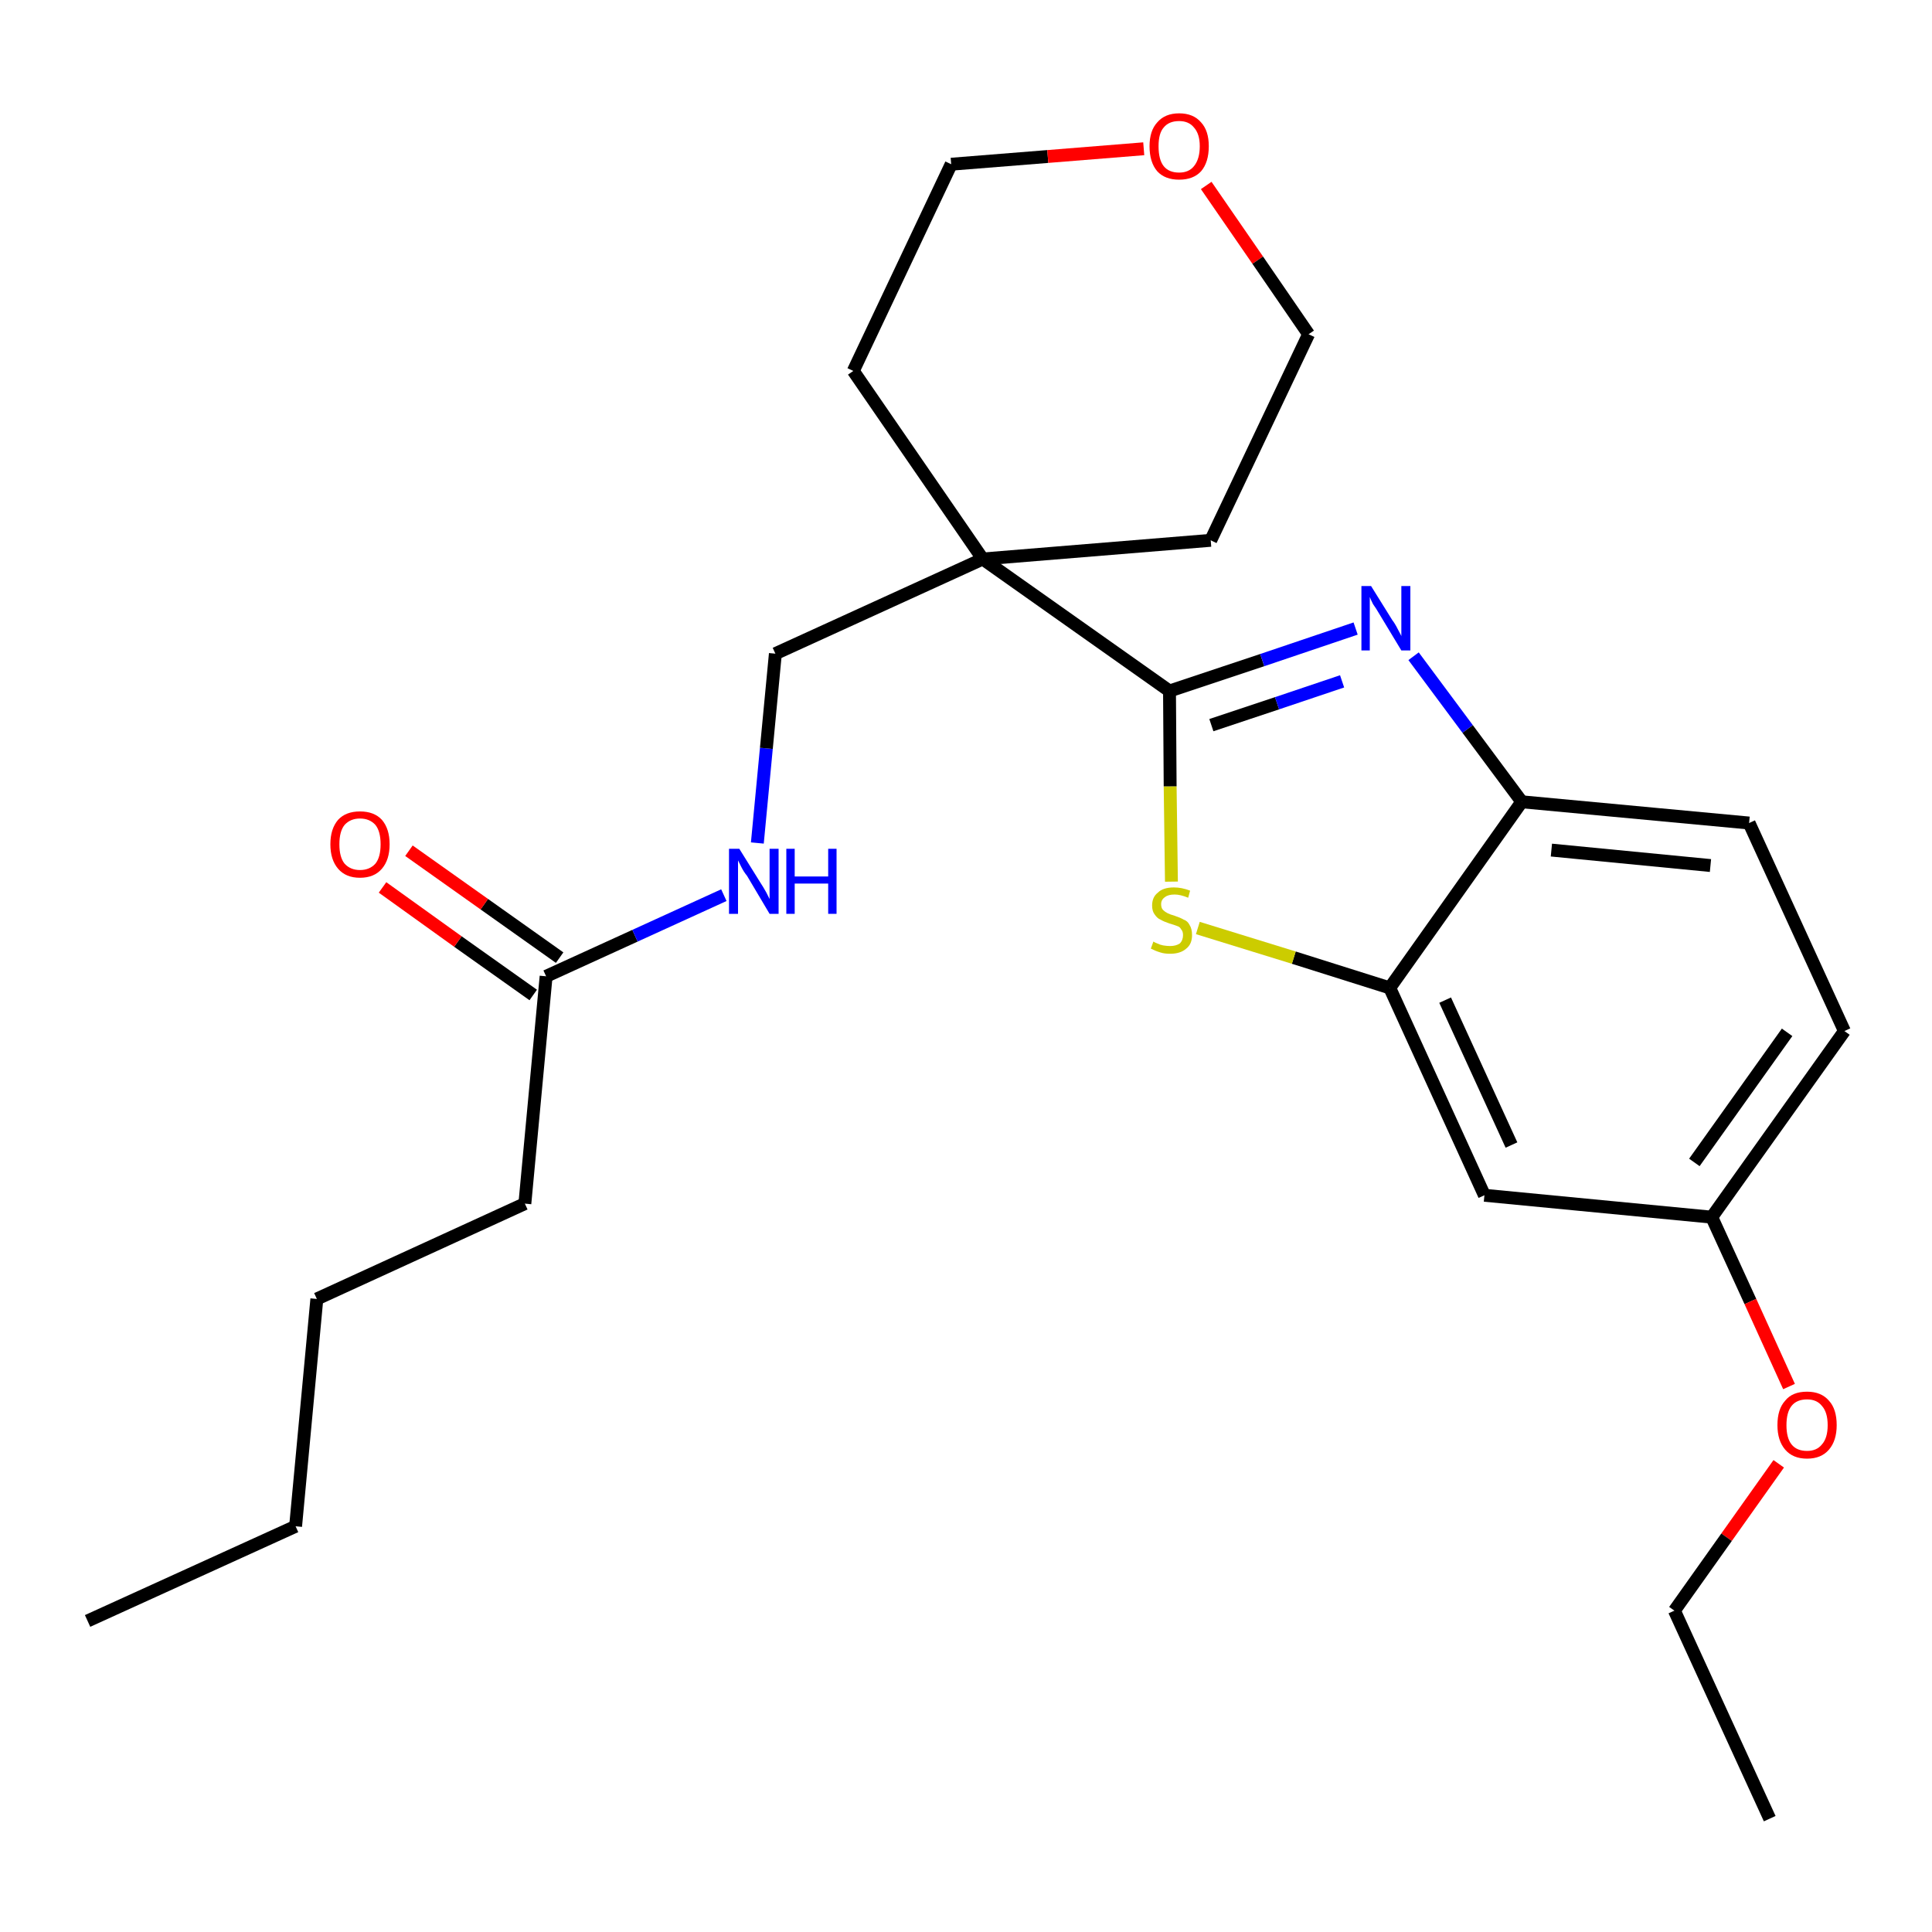 <?xml version='1.0' encoding='iso-8859-1'?>
<svg version='1.1' baseProfile='full'
              xmlns='http://www.w3.org/2000/svg'
                      xmlns:rdkit='http://www.rdkit.org/xml'
                      xmlns:xlink='http://www.w3.org/1999/xlink'
                  xml:space='preserve'
width='300px' height='300px' viewBox='0 0 300 300'>
<!-- END OF HEADER -->
<path class='bond-0 atom-0 atom-1' d='M 13.6,251.7 L 45.9,237.0' style='fill:none;fill-rule:evenodd;stroke:#000000;stroke-width:2.0px;stroke-linecap:butt;stroke-linejoin:miter;stroke-opacity:1' />
<path class='bond-1 atom-1 atom-2' d='M 45.9,237.0 L 49.2,201.7' style='fill:none;fill-rule:evenodd;stroke:#000000;stroke-width:2.0px;stroke-linecap:butt;stroke-linejoin:miter;stroke-opacity:1' />
<path class='bond-2 atom-2 atom-3' d='M 49.2,201.7 L 81.5,186.9' style='fill:none;fill-rule:evenodd;stroke:#000000;stroke-width:2.0px;stroke-linecap:butt;stroke-linejoin:miter;stroke-opacity:1' />
<path class='bond-3 atom-3 atom-4' d='M 81.5,186.9 L 84.8,151.6' style='fill:none;fill-rule:evenodd;stroke:#000000;stroke-width:2.0px;stroke-linecap:butt;stroke-linejoin:miter;stroke-opacity:1' />
<path class='bond-4 atom-4 atom-5' d='M 86.9,148.7 L 75.2,140.4' style='fill:none;fill-rule:evenodd;stroke:#000000;stroke-width:2.0px;stroke-linecap:butt;stroke-linejoin:miter;stroke-opacity:1' />
<path class='bond-4 atom-4 atom-5' d='M 75.2,140.4 L 63.5,132.1' style='fill:none;fill-rule:evenodd;stroke:#FF0000;stroke-width:2.0px;stroke-linecap:butt;stroke-linejoin:miter;stroke-opacity:1' />
<path class='bond-4 atom-4 atom-5' d='M 82.8,154.5 L 71.1,146.2' style='fill:none;fill-rule:evenodd;stroke:#000000;stroke-width:2.0px;stroke-linecap:butt;stroke-linejoin:miter;stroke-opacity:1' />
<path class='bond-4 atom-4 atom-5' d='M 71.1,146.2 L 59.4,137.8' style='fill:none;fill-rule:evenodd;stroke:#FF0000;stroke-width:2.0px;stroke-linecap:butt;stroke-linejoin:miter;stroke-opacity:1' />
<path class='bond-5 atom-4 atom-6' d='M 84.8,151.6 L 98.6,145.3' style='fill:none;fill-rule:evenodd;stroke:#000000;stroke-width:2.0px;stroke-linecap:butt;stroke-linejoin:miter;stroke-opacity:1' />
<path class='bond-5 atom-4 atom-6' d='M 98.6,145.3 L 112.4,139.0' style='fill:none;fill-rule:evenodd;stroke:#0000FF;stroke-width:2.0px;stroke-linecap:butt;stroke-linejoin:miter;stroke-opacity:1' />
<path class='bond-6 atom-6 atom-7' d='M 117.6,130.9 L 119.0,116.2' style='fill:none;fill-rule:evenodd;stroke:#0000FF;stroke-width:2.0px;stroke-linecap:butt;stroke-linejoin:miter;stroke-opacity:1' />
<path class='bond-6 atom-6 atom-7' d='M 119.0,116.2 L 120.4,101.5' style='fill:none;fill-rule:evenodd;stroke:#000000;stroke-width:2.0px;stroke-linecap:butt;stroke-linejoin:miter;stroke-opacity:1' />
<path class='bond-7 atom-7 atom-8' d='M 120.4,101.5 L 152.6,86.8' style='fill:none;fill-rule:evenodd;stroke:#000000;stroke-width:2.0px;stroke-linecap:butt;stroke-linejoin:miter;stroke-opacity:1' />
<path class='bond-8 atom-8 atom-9' d='M 152.6,86.8 L 181.6,107.3' style='fill:none;fill-rule:evenodd;stroke:#000000;stroke-width:2.0px;stroke-linecap:butt;stroke-linejoin:miter;stroke-opacity:1' />
<path class='bond-20 atom-8 atom-21' d='M 152.6,86.8 L 132.5,57.6' style='fill:none;fill-rule:evenodd;stroke:#000000;stroke-width:2.0px;stroke-linecap:butt;stroke-linejoin:miter;stroke-opacity:1' />
<path class='bond-25 atom-25 atom-8' d='M 188.0,83.9 L 152.6,86.8' style='fill:none;fill-rule:evenodd;stroke:#000000;stroke-width:2.0px;stroke-linecap:butt;stroke-linejoin:miter;stroke-opacity:1' />
<path class='bond-9 atom-9 atom-10' d='M 181.6,107.3 L 196.0,102.5' style='fill:none;fill-rule:evenodd;stroke:#000000;stroke-width:2.0px;stroke-linecap:butt;stroke-linejoin:miter;stroke-opacity:1' />
<path class='bond-9 atom-9 atom-10' d='M 196.0,102.5 L 210.5,97.6' style='fill:none;fill-rule:evenodd;stroke:#0000FF;stroke-width:2.0px;stroke-linecap:butt;stroke-linejoin:miter;stroke-opacity:1' />
<path class='bond-9 atom-9 atom-10' d='M 188.1,112.6 L 198.3,109.2' style='fill:none;fill-rule:evenodd;stroke:#000000;stroke-width:2.0px;stroke-linecap:butt;stroke-linejoin:miter;stroke-opacity:1' />
<path class='bond-9 atom-9 atom-10' d='M 198.3,109.2 L 208.4,105.8' style='fill:none;fill-rule:evenodd;stroke:#0000FF;stroke-width:2.0px;stroke-linecap:butt;stroke-linejoin:miter;stroke-opacity:1' />
<path class='bond-26 atom-20 atom-9' d='M 181.9,136.9 L 181.7,122.1' style='fill:none;fill-rule:evenodd;stroke:#CCCC00;stroke-width:2.0px;stroke-linecap:butt;stroke-linejoin:miter;stroke-opacity:1' />
<path class='bond-26 atom-20 atom-9' d='M 181.7,122.1 L 181.6,107.3' style='fill:none;fill-rule:evenodd;stroke:#000000;stroke-width:2.0px;stroke-linecap:butt;stroke-linejoin:miter;stroke-opacity:1' />
<path class='bond-10 atom-10 atom-11' d='M 219.5,101.9 L 227.9,113.2' style='fill:none;fill-rule:evenodd;stroke:#0000FF;stroke-width:2.0px;stroke-linecap:butt;stroke-linejoin:miter;stroke-opacity:1' />
<path class='bond-10 atom-10 atom-11' d='M 227.9,113.2 L 236.3,124.5' style='fill:none;fill-rule:evenodd;stroke:#000000;stroke-width:2.0px;stroke-linecap:butt;stroke-linejoin:miter;stroke-opacity:1' />
<path class='bond-11 atom-11 atom-12' d='M 236.3,124.5 L 271.6,127.8' style='fill:none;fill-rule:evenodd;stroke:#000000;stroke-width:2.0px;stroke-linecap:butt;stroke-linejoin:miter;stroke-opacity:1' />
<path class='bond-11 atom-11 atom-12' d='M 240.9,132.0 L 265.6,134.4' style='fill:none;fill-rule:evenodd;stroke:#000000;stroke-width:2.0px;stroke-linecap:butt;stroke-linejoin:miter;stroke-opacity:1' />
<path class='bond-27 atom-19 atom-11' d='M 215.8,153.4 L 236.3,124.5' style='fill:none;fill-rule:evenodd;stroke:#000000;stroke-width:2.0px;stroke-linecap:butt;stroke-linejoin:miter;stroke-opacity:1' />
<path class='bond-12 atom-12 atom-13' d='M 271.6,127.8 L 286.4,160.1' style='fill:none;fill-rule:evenodd;stroke:#000000;stroke-width:2.0px;stroke-linecap:butt;stroke-linejoin:miter;stroke-opacity:1' />
<path class='bond-13 atom-13 atom-14' d='M 286.4,160.1 L 265.8,189.0' style='fill:none;fill-rule:evenodd;stroke:#000000;stroke-width:2.0px;stroke-linecap:butt;stroke-linejoin:miter;stroke-opacity:1' />
<path class='bond-13 atom-13 atom-14' d='M 277.5,160.3 L 263.1,180.5' style='fill:none;fill-rule:evenodd;stroke:#000000;stroke-width:2.0px;stroke-linecap:butt;stroke-linejoin:miter;stroke-opacity:1' />
<path class='bond-14 atom-14 atom-15' d='M 265.8,189.0 L 271.8,202.1' style='fill:none;fill-rule:evenodd;stroke:#000000;stroke-width:2.0px;stroke-linecap:butt;stroke-linejoin:miter;stroke-opacity:1' />
<path class='bond-14 atom-14 atom-15' d='M 271.8,202.1 L 277.8,215.3' style='fill:none;fill-rule:evenodd;stroke:#FF0000;stroke-width:2.0px;stroke-linecap:butt;stroke-linejoin:miter;stroke-opacity:1' />
<path class='bond-17 atom-14 atom-18' d='M 265.8,189.0 L 230.5,185.6' style='fill:none;fill-rule:evenodd;stroke:#000000;stroke-width:2.0px;stroke-linecap:butt;stroke-linejoin:miter;stroke-opacity:1' />
<path class='bond-15 atom-15 atom-16' d='M 276.2,227.3 L 268.1,238.7' style='fill:none;fill-rule:evenodd;stroke:#FF0000;stroke-width:2.0px;stroke-linecap:butt;stroke-linejoin:miter;stroke-opacity:1' />
<path class='bond-15 atom-15 atom-16' d='M 268.1,238.7 L 260.0,250.1' style='fill:none;fill-rule:evenodd;stroke:#000000;stroke-width:2.0px;stroke-linecap:butt;stroke-linejoin:miter;stroke-opacity:1' />
<path class='bond-16 atom-16 atom-17' d='M 260.0,250.1 L 274.8,282.4' style='fill:none;fill-rule:evenodd;stroke:#000000;stroke-width:2.0px;stroke-linecap:butt;stroke-linejoin:miter;stroke-opacity:1' />
<path class='bond-18 atom-18 atom-19' d='M 230.5,185.6 L 215.8,153.4' style='fill:none;fill-rule:evenodd;stroke:#000000;stroke-width:2.0px;stroke-linecap:butt;stroke-linejoin:miter;stroke-opacity:1' />
<path class='bond-18 atom-18 atom-19' d='M 234.7,177.8 L 224.4,155.3' style='fill:none;fill-rule:evenodd;stroke:#000000;stroke-width:2.0px;stroke-linecap:butt;stroke-linejoin:miter;stroke-opacity:1' />
<path class='bond-19 atom-19 atom-20' d='M 215.8,153.4 L 200.9,148.7' style='fill:none;fill-rule:evenodd;stroke:#000000;stroke-width:2.0px;stroke-linecap:butt;stroke-linejoin:miter;stroke-opacity:1' />
<path class='bond-19 atom-19 atom-20' d='M 200.9,148.7 L 186.0,144.1' style='fill:none;fill-rule:evenodd;stroke:#CCCC00;stroke-width:2.0px;stroke-linecap:butt;stroke-linejoin:miter;stroke-opacity:1' />
<path class='bond-21 atom-21 atom-22' d='M 132.5,57.6 L 147.7,25.5' style='fill:none;fill-rule:evenodd;stroke:#000000;stroke-width:2.0px;stroke-linecap:butt;stroke-linejoin:miter;stroke-opacity:1' />
<path class='bond-22 atom-22 atom-23' d='M 147.7,25.5 L 162.7,24.3' style='fill:none;fill-rule:evenodd;stroke:#000000;stroke-width:2.0px;stroke-linecap:butt;stroke-linejoin:miter;stroke-opacity:1' />
<path class='bond-22 atom-22 atom-23' d='M 162.7,24.3 L 177.6,23.1' style='fill:none;fill-rule:evenodd;stroke:#FF0000;stroke-width:2.0px;stroke-linecap:butt;stroke-linejoin:miter;stroke-opacity:1' />
<path class='bond-23 atom-23 atom-24' d='M 187.3,28.8 L 195.3,40.4' style='fill:none;fill-rule:evenodd;stroke:#FF0000;stroke-width:2.0px;stroke-linecap:butt;stroke-linejoin:miter;stroke-opacity:1' />
<path class='bond-23 atom-23 atom-24' d='M 195.3,40.4 L 203.2,51.9' style='fill:none;fill-rule:evenodd;stroke:#000000;stroke-width:2.0px;stroke-linecap:butt;stroke-linejoin:miter;stroke-opacity:1' />
<path class='bond-24 atom-24 atom-25' d='M 203.2,51.9 L 188.0,83.9' style='fill:none;fill-rule:evenodd;stroke:#000000;stroke-width:2.0px;stroke-linecap:butt;stroke-linejoin:miter;stroke-opacity:1' />
<path  class='atom-5' d='M 51.3 131.1
Q 51.3 128.7, 52.5 127.3
Q 53.7 126.0, 55.9 126.0
Q 58.1 126.0, 59.3 127.3
Q 60.5 128.7, 60.5 131.1
Q 60.5 133.5, 59.3 134.9
Q 58.1 136.3, 55.9 136.3
Q 53.7 136.3, 52.5 134.9
Q 51.3 133.5, 51.3 131.1
M 55.9 135.1
Q 57.4 135.1, 58.3 134.1
Q 59.1 133.1, 59.1 131.1
Q 59.1 129.1, 58.3 128.1
Q 57.4 127.1, 55.9 127.1
Q 54.4 127.1, 53.5 128.1
Q 52.7 129.1, 52.7 131.1
Q 52.7 133.1, 53.5 134.1
Q 54.4 135.1, 55.9 135.1
' fill='#FF0000'/>
<path  class='atom-6' d='M 114.8 131.8
L 118.1 137.1
Q 118.5 137.7, 119.0 138.6
Q 119.5 139.6, 119.5 139.6
L 119.5 131.8
L 120.9 131.8
L 120.9 141.9
L 119.5 141.9
L 116.0 136.0
Q 115.5 135.4, 115.1 134.6
Q 114.7 133.8, 114.6 133.6
L 114.6 141.9
L 113.2 141.9
L 113.2 131.8
L 114.8 131.8
' fill='#0000FF'/>
<path  class='atom-6' d='M 122.1 131.8
L 123.4 131.8
L 123.4 136.1
L 128.6 136.1
L 128.6 131.8
L 129.9 131.8
L 129.9 141.9
L 128.6 141.9
L 128.6 137.2
L 123.4 137.2
L 123.4 141.9
L 122.1 141.9
L 122.1 131.8
' fill='#0000FF'/>
<path  class='atom-10' d='M 212.9 91.0
L 216.2 96.3
Q 216.6 96.8, 217.1 97.8
Q 217.6 98.7, 217.6 98.8
L 217.6 91.0
L 219.0 91.0
L 219.0 101.0
L 217.6 101.0
L 214.1 95.2
Q 213.7 94.5, 213.2 93.8
Q 212.8 93.0, 212.7 92.7
L 212.7 101.0
L 211.4 101.0
L 211.4 91.0
L 212.9 91.0
' fill='#0000FF'/>
<path  class='atom-15' d='M 276.0 221.3
Q 276.0 218.8, 277.2 217.5
Q 278.3 216.1, 280.6 216.1
Q 282.8 216.1, 284.0 217.5
Q 285.2 218.8, 285.2 221.3
Q 285.2 223.7, 284.0 225.1
Q 282.8 226.5, 280.6 226.5
Q 278.4 226.5, 277.2 225.1
Q 276.0 223.7, 276.0 221.3
M 280.6 225.3
Q 282.1 225.3, 282.9 224.3
Q 283.8 223.3, 283.8 221.3
Q 283.8 219.3, 282.9 218.3
Q 282.1 217.3, 280.6 217.3
Q 279.0 217.3, 278.2 218.3
Q 277.4 219.3, 277.4 221.3
Q 277.4 223.3, 278.2 224.3
Q 279.0 225.3, 280.6 225.3
' fill='#FF0000'/>
<path  class='atom-20' d='M 179.1 146.2
Q 179.2 146.3, 179.7 146.5
Q 180.1 146.7, 180.6 146.8
Q 181.2 146.9, 181.7 146.9
Q 182.6 146.9, 183.2 146.5
Q 183.7 146.0, 183.7 145.2
Q 183.7 144.6, 183.4 144.3
Q 183.2 143.9, 182.8 143.8
Q 182.3 143.6, 181.6 143.4
Q 180.7 143.1, 180.2 142.8
Q 179.7 142.6, 179.3 142.0
Q 178.9 141.5, 178.9 140.6
Q 178.9 139.3, 179.8 138.6
Q 180.6 137.8, 182.3 137.8
Q 183.5 137.8, 184.8 138.3
L 184.5 139.4
Q 183.3 138.9, 182.4 138.9
Q 181.4 138.9, 180.9 139.3
Q 180.3 139.7, 180.3 140.4
Q 180.3 141.0, 180.6 141.3
Q 180.9 141.6, 181.3 141.8
Q 181.7 142.0, 182.4 142.2
Q 183.3 142.5, 183.8 142.8
Q 184.4 143.0, 184.7 143.6
Q 185.1 144.2, 185.1 145.2
Q 185.1 146.6, 184.2 147.3
Q 183.3 148.1, 181.7 148.1
Q 180.8 148.1, 180.2 147.9
Q 179.5 147.7, 178.7 147.3
L 179.1 146.2
' fill='#CCCC00'/>
<path  class='atom-23' d='M 178.5 22.7
Q 178.5 20.3, 179.7 19.0
Q 180.9 17.6, 183.1 17.6
Q 185.3 17.6, 186.5 19.0
Q 187.7 20.3, 187.7 22.7
Q 187.7 25.2, 186.5 26.6
Q 185.3 27.9, 183.1 27.9
Q 180.9 27.9, 179.7 26.6
Q 178.5 25.2, 178.5 22.7
M 183.1 26.8
Q 184.6 26.8, 185.4 25.8
Q 186.3 24.7, 186.3 22.7
Q 186.3 20.8, 185.4 19.8
Q 184.6 18.8, 183.1 18.8
Q 181.5 18.8, 180.7 19.8
Q 179.9 20.7, 179.9 22.7
Q 179.9 24.8, 180.7 25.8
Q 181.5 26.8, 183.1 26.8
' fill='#FF0000'/>
</svg>
